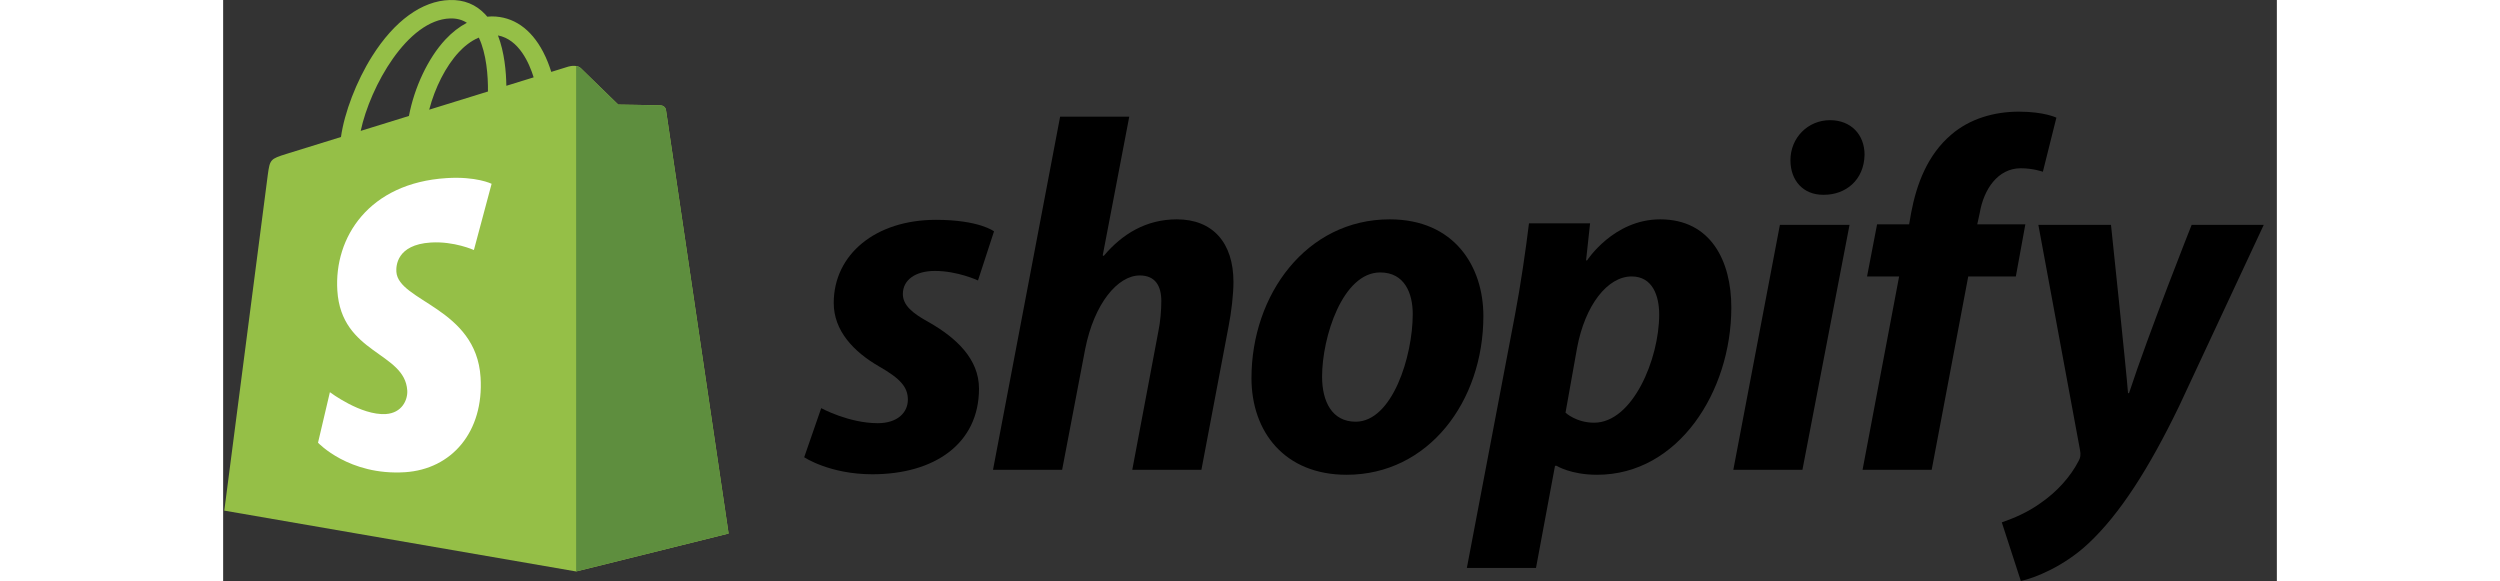 <svg width="142" height="33" viewBox="0 0 152 43" fill="none" xmlns="http://www.w3.org/2000/svg">
<rect x="0" y="0" width="152" height="43" fill="#333333" stroke="none"/>
<g clip-path="url(#clip0_2_8856)">
<path d="M32.776 8.144C32.747 7.931 32.56 7.812 32.405 7.799C32.252 7.786 29.241 7.741 29.241 7.741C29.241 7.741 26.722 5.295 26.474 5.046C26.225 4.798 25.739 4.873 25.55 4.929C25.548 4.93 25.077 5.076 24.285 5.321C24.153 4.892 23.958 4.363 23.68 3.833C22.783 2.122 21.47 1.218 19.884 1.215C19.881 1.215 19.88 1.215 19.878 1.215C19.767 1.215 19.658 1.226 19.548 1.235C19.501 1.179 19.454 1.124 19.405 1.07C18.714 0.33 17.828 -0.03 16.766 0.002C14.717 0.061 12.677 1.54 11.022 4.169C9.858 6.018 8.972 8.341 8.721 10.14C6.368 10.869 4.723 11.378 4.687 11.39C3.499 11.763 3.462 11.799 3.307 12.919C3.192 13.765 0.085 37.792 0.085 37.792L26.124 42.295L37.41 39.489C37.41 39.489 32.805 8.358 32.776 8.144ZM22.982 5.725C22.382 5.91 21.7 6.121 20.961 6.35C20.946 5.313 20.822 3.869 20.339 2.622C21.894 2.917 22.659 4.676 22.982 5.725ZM19.599 6.772C18.234 7.195 16.745 7.656 15.251 8.118C15.671 6.51 16.468 4.908 17.447 3.858C17.81 3.467 18.32 3.032 18.923 2.783C19.489 3.966 19.613 5.64 19.599 6.772ZM16.807 1.365C17.288 1.355 17.693 1.46 18.039 1.688C17.485 1.976 16.95 2.389 16.448 2.927C15.147 4.324 14.149 6.491 13.751 8.582C12.511 8.966 11.298 9.342 10.181 9.687C10.886 6.396 13.645 1.457 16.807 1.365Z" fill="#95BF47"/>
<path d="M32.406 7.8C32.253 7.788 29.242 7.742 29.242 7.742C29.242 7.742 26.724 5.296 26.475 5.048C26.382 4.955 26.256 4.907 26.125 4.887L26.126 42.294L37.411 39.489C37.411 39.489 32.806 8.359 32.777 8.145C32.748 7.932 32.56 7.813 32.406 7.8Z" fill="#5E8E3E"/>
<path d="M19.87 13.603L18.559 18.506C18.559 18.506 17.097 17.841 15.364 17.95C12.822 18.111 12.795 19.714 12.821 20.116C12.96 22.31 18.729 22.788 19.053 27.925C19.308 31.967 16.909 34.731 13.454 34.95C9.306 35.211 7.022 32.765 7.022 32.765L7.901 29.026C7.901 29.026 10.2 30.761 12.04 30.644C13.241 30.568 13.671 29.591 13.627 28.899C13.447 26.039 8.748 26.208 8.452 21.507C8.202 17.551 10.8 13.543 16.532 13.182C18.74 13.04 19.87 13.603 19.87 13.603Z" fill="white"/>
<path d="M52.271 23.871C50.974 23.167 50.307 22.573 50.307 21.758C50.307 20.72 51.233 20.052 52.68 20.052C54.364 20.052 55.868 20.757 55.868 20.757L57.054 17.123C57.054 17.123 55.963 16.27 52.753 16.27C48.286 16.27 45.191 18.828 45.191 22.424C45.191 24.463 46.636 26.021 48.565 27.132C50.122 28.021 50.678 28.652 50.678 29.579C50.678 30.542 49.9 31.321 48.454 31.321C46.3 31.321 44.265 30.208 44.265 30.208L43.005 33.842C43.005 33.842 44.885 35.102 48.047 35.102C52.644 35.102 55.943 32.841 55.943 28.763C55.942 26.577 54.274 25.02 52.271 23.871Z" fill="black"/>
<path d="M70.586 16.234C68.324 16.234 66.545 17.309 65.174 18.94L65.099 18.903L67.064 8.634H61.947L56.98 34.769H62.096L63.801 25.836C64.468 22.462 66.211 20.387 67.842 20.387C68.991 20.387 69.437 21.165 69.437 22.278C69.437 22.982 69.362 23.835 69.215 24.539L67.287 34.77H72.404L74.405 24.205C74.628 23.093 74.776 21.759 74.776 20.868C74.774 17.976 73.255 16.234 70.586 16.234Z" fill="black"/>
<path d="M86.34 16.234C80.186 16.234 76.109 21.795 76.109 27.985C76.109 31.952 78.555 35.139 83.153 35.139C89.195 35.139 93.273 29.727 93.273 23.388C93.273 19.718 91.123 16.234 86.34 16.234ZM83.82 31.211C82.077 31.211 81.335 29.729 81.335 27.875C81.335 24.946 82.856 20.164 85.636 20.164C87.453 20.164 88.045 21.721 88.045 23.241C88.045 26.392 86.526 31.211 83.82 31.211Z" fill="black"/>
<path d="M106.36 16.234C102.906 16.234 100.947 19.274 100.947 19.274H100.873L101.17 16.531H96.647C96.425 18.385 96.016 21.201 95.61 23.315L92.05 42.035H97.167L98.575 34.473H98.687C98.687 34.473 99.736 35.139 101.69 35.139C107.695 35.139 111.624 28.986 111.624 22.757C111.624 19.311 110.103 16.234 106.36 16.234ZM101.466 31.285C100.138 31.285 99.352 30.543 99.352 30.543L100.205 25.761C100.799 22.573 102.466 20.46 104.246 20.46C105.803 20.46 106.285 21.905 106.285 23.278C106.285 26.577 104.32 31.285 101.466 31.285Z" fill="black"/>
<path d="M118.927 8.894C117.296 8.894 115.999 10.191 115.999 11.859C115.999 13.379 116.962 14.417 118.408 14.417H118.482C120.077 14.417 121.448 13.342 121.485 11.452C121.485 9.969 120.484 8.894 118.927 8.894Z" fill="black"/>
<path d="M111.772 34.769H116.887L120.373 16.643H115.219L111.772 34.769Z" fill="black"/>
<path d="M133.385 16.605H129.826L130.011 15.752C130.308 14.01 131.346 12.453 133.051 12.453C133.961 12.453 134.682 12.712 134.682 12.712L135.683 8.709C135.683 8.709 134.793 8.264 132.902 8.264C131.085 8.264 129.27 8.783 127.897 9.969C126.155 11.452 125.339 13.601 124.932 15.752L124.784 16.605H122.411L121.669 20.461H124.043L121.337 34.77H126.453L129.159 20.461H132.681L133.385 16.605Z" fill="black"/>
<path d="M145.693 16.643C145.693 16.643 142.495 24.7 141.059 29.098H140.984C140.887 27.682 139.724 16.643 139.724 16.643H134.348L137.427 33.287C137.501 33.657 137.464 33.88 137.315 34.14C136.721 35.288 135.721 36.401 134.534 37.217C133.571 37.921 132.496 38.366 131.643 38.662L133.052 43C134.09 42.778 136.239 41.925 138.056 40.22C140.392 38.033 142.541 34.659 144.765 30.062L151.031 16.641H145.693V16.643Z" fill="black"/>
</g>
<defs>
<clipPath id="clip0_2_8856">
<rect width="151.557" height="43" fill="white" transform="translate(0.085)"/>
</clipPath>
</defs>
</svg>
